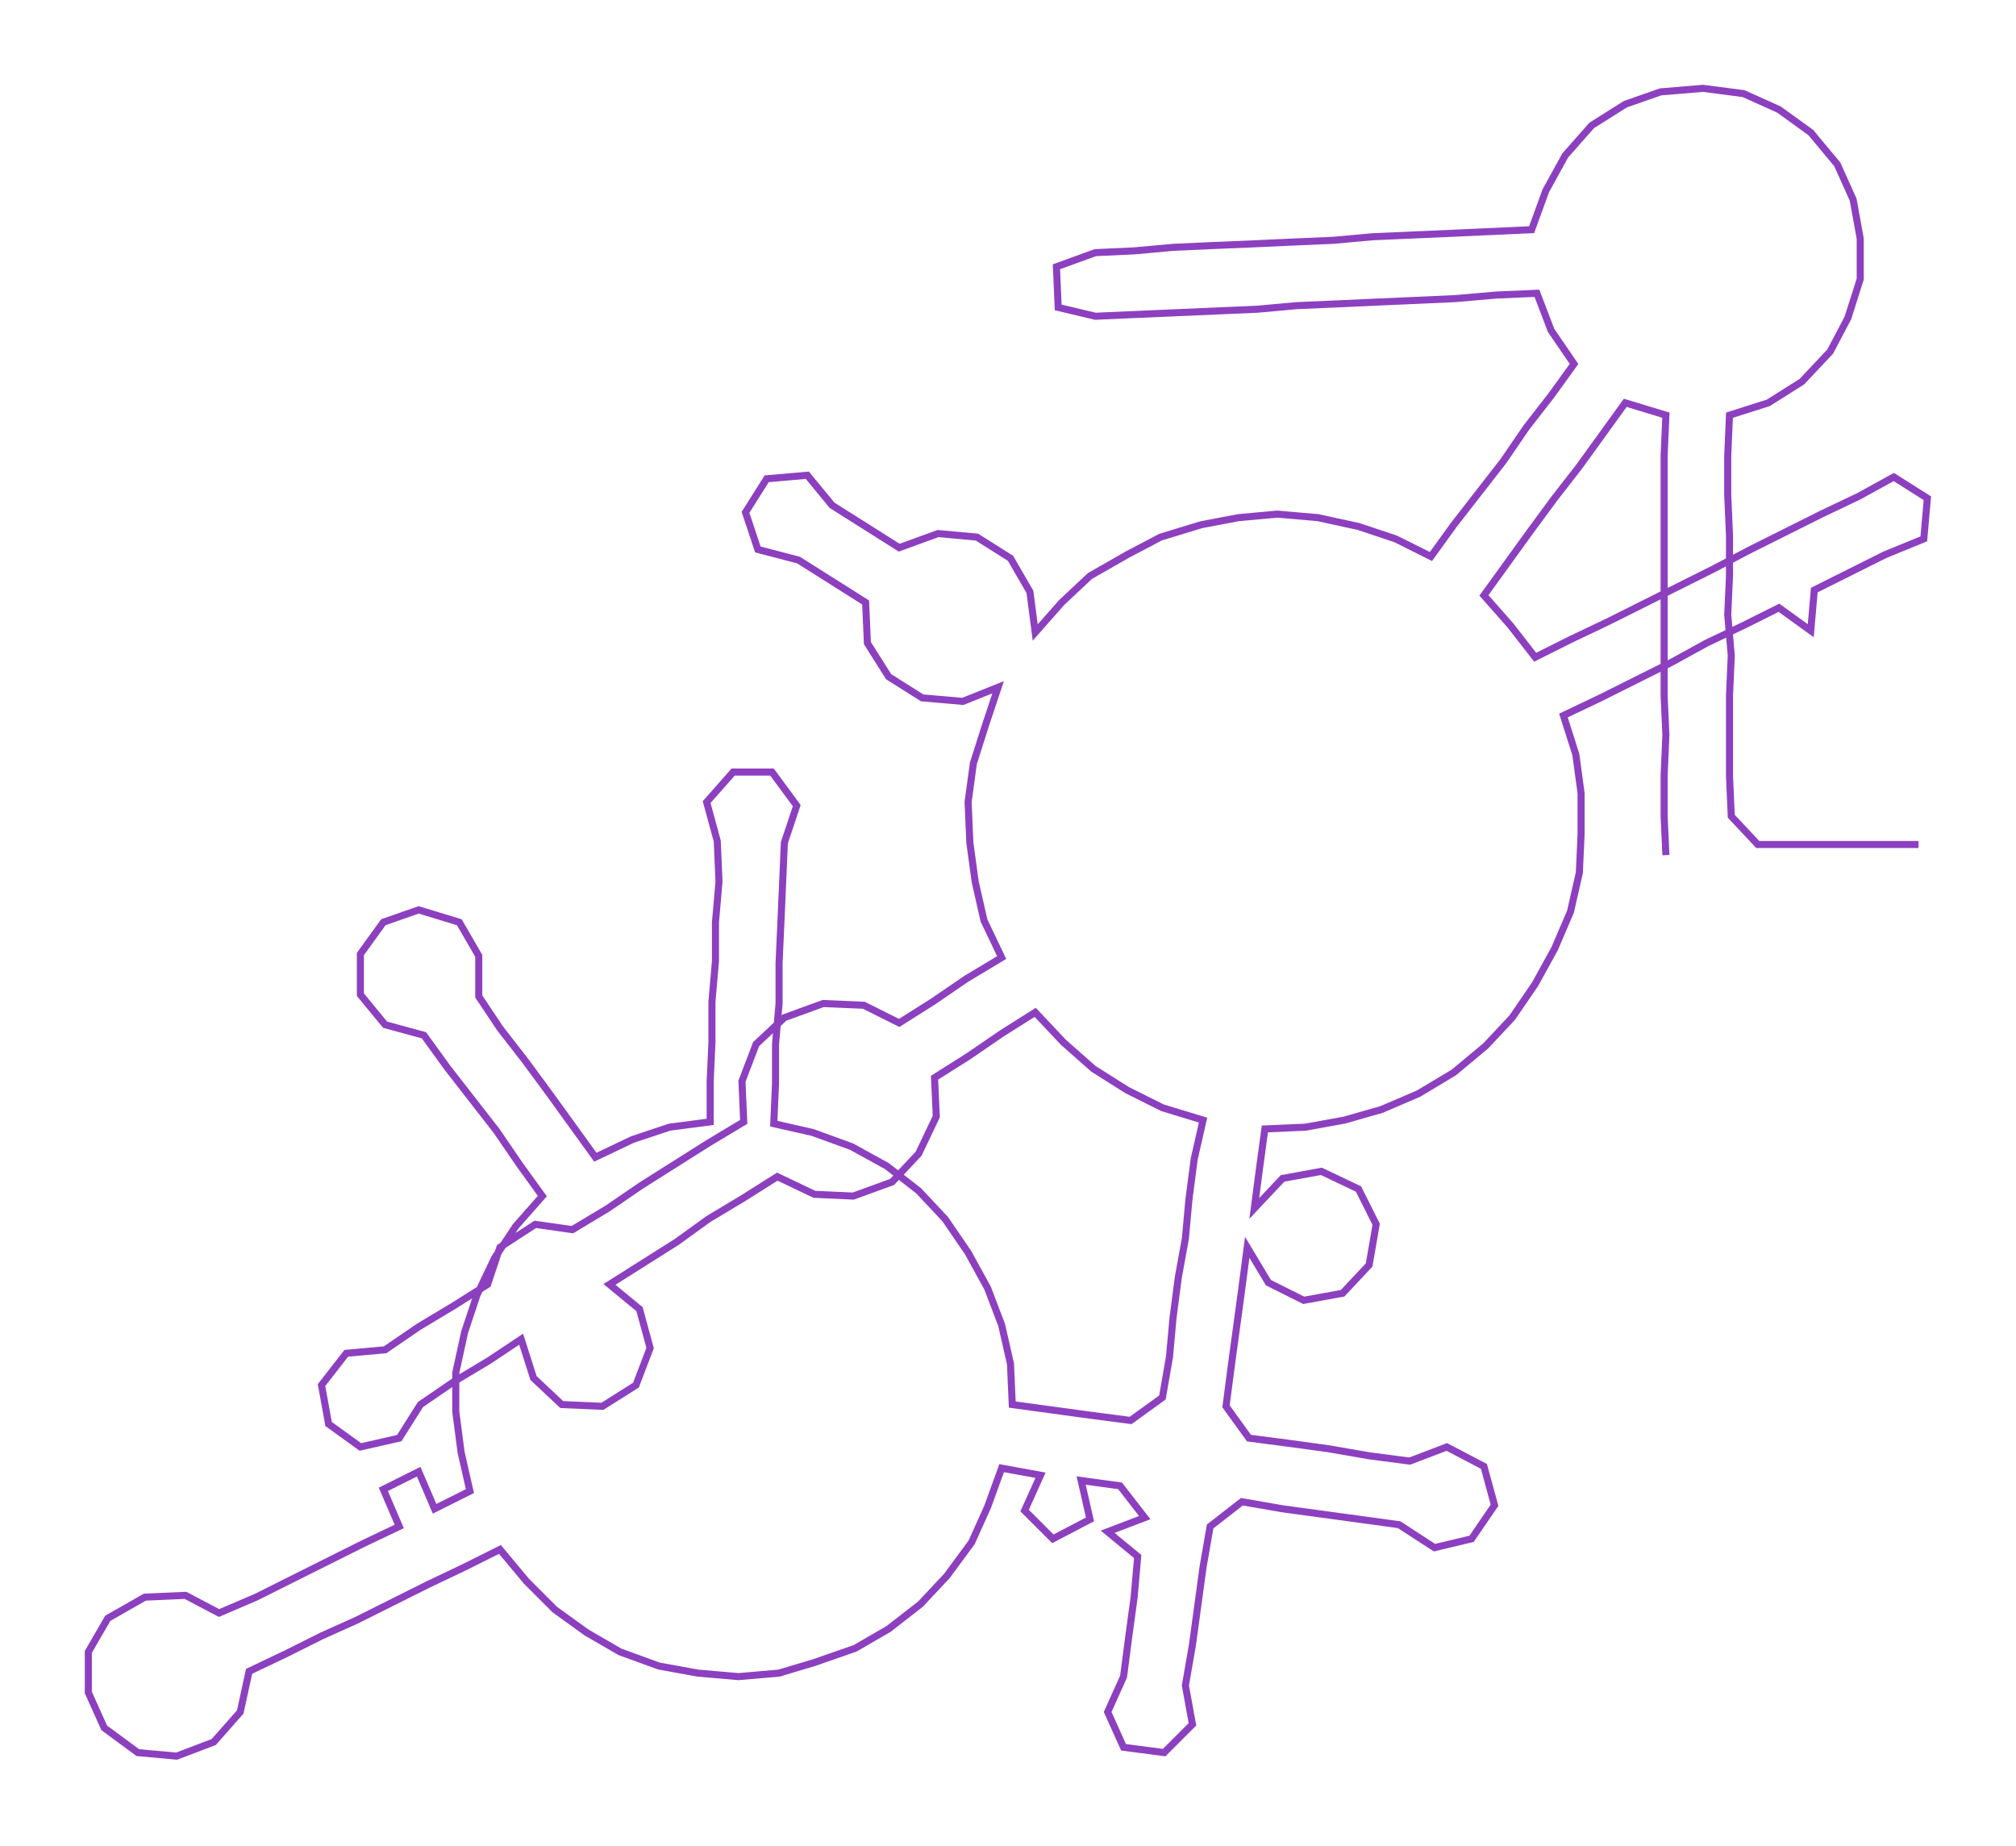 <ns0:svg xmlns:ns0="http://www.w3.org/2000/svg" width="300px" height="274.676px" viewBox="0 0 1141.18 1044.85"><ns0:path style="stroke:#8c40bf;stroke-width:4px;fill:none;" d="M943 484 L943 484 L942 462 L942 439 L943 416 L942 394 L942 371 L942 348 L942 326 L942 303 L942 280 L942 258 L943 235 L920 228 L907 246 L894 264 L880 282 L866 301 L853 319 L840 337 L855 354 L869 372 L889 362 L910 352 L930 342 L950 332 L970 322 L991 311 L1011 301 L1031 291 L1052 281 L1072 270 L1091 282 L1089 305 L1067 314 L1047 324 L1027 334 L1025 357 L1007 344 L987 354 L966 364 L946 375 L926 385 L906 395 L885 405 L892 427 L895 449 L895 472 L894 494 L889 516 L880 537 L869 557 L856 576 L841 592 L823 607 L803 619 L782 628 L761 634 L739 638 L716 639 L713 661 L710 684 L726 667 L748 663 L769 673 L779 693 L775 716 L760 732 L738 736 L718 726 L706 706 L703 729 L700 751 L697 773 L694 796 L707 814 L730 817 L752 820 L775 824 L798 827 L819 819 L840 830 L846 852 L833 871 L812 876 L792 863 L770 860 L748 857 L726 854 L703 850 L685 864 L681 887 L678 909 L675 931 L671 954 L675 976 L659 992 L636 989 L627 969 L636 949 L639 926 L642 904 L644 881 L627 867 L648 859 L634 841 L612 838 L617 860 L596 871 L580 855 L589 835 L567 831 L559 853 L550 873 L536 892 L521 908 L503 922 L484 933 L461 941 L441 947 L418 949 L395 947 L373 943 L351 935 L332 924 L314 911 L298 895 L283 877 L263 887 L242 897 L222 907 L202 917 L182 926 L162 936 L141 946 L136 969 L121 986 L100 994 L78 992 L59 978 L50 958 L50 935 L61 916 L82 904 L105 903 L124 913 L145 904 L165 894 L185 884 L205 874 L226 864 L217 843 L237 833 L246 854 L266 844 L261 822 L258 799 L258 777 L263 754 L270 733 L280 712 L292 694 L307 677 L294 659 L281 640 L267 622 L253 604 L240 586 L218 580 L204 563 L204 540 L217 522 L237 515 L260 522 L271 541 L271 564 L283 582 L297 600 L311 619 L324 637 L337 655 L358 645 L379 638 L402 635 L402 612 L403 590 L403 567 L405 544 L405 522 L407 499 L406 476 L400 454 L415 437 L437 437 L451 456 L444 477 L443 500 L442 523 L441 545 L441 568 L439 591 L439 613 L438 636 L460 641 L482 649 L502 660 L520 674 L535 690 L548 709 L559 729 L567 750 L572 772 L573 795 L595 798 L617 801 L640 804 L658 791 L662 768 L664 746 L667 723 L671 701 L673 679 L676 656 L681 634 L658 627 L638 617 L619 605 L602 590 L586 573 L567 585 L548 598 L529 610 L530 632 L520 653 L505 669 L483 677 L461 676 L440 666 L421 678 L401 690 L383 703 L364 715 L345 727 L362 741 L368 763 L360 784 L341 796 L318 795 L302 780 L295 758 L277 770 L257 782 L238 795 L226 814 L204 819 L186 806 L182 784 L196 766 L218 764 L237 751 L257 739 L276 727 L283 706 L303 693 L324 696 L344 684 L363 671 L382 659 L401 647 L421 635 L420 612 L428 591 L444 576 L466 568 L489 569 L509 579 L528 567 L547 554 L567 542 L557 521 L552 499 L549 477 L548 454 L551 432 L558 410 L565 389 L545 397 L522 395 L503 383 L491 364 L490 341 L471 329 L452 317 L429 311 L422 290 L434 271 L457 269 L471 286 L490 298 L509 310 L531 302 L553 304 L572 316 L583 335 L586 358 L601 341 L617 326 L638 314 L657 304 L680 297 L701 293 L723 291 L746 293 L769 298 L790 305 L810 315 L823 297 L837 279 L851 261 L864 242 L878 224 L891 206 L878 187 L870 166 L847 167 L824 169 L802 170 L779 171 L757 172 L734 173 L712 175 L689 176 L666 177 L643 178 L620 179 L599 174 L598 151 L620 143 L642 142 L664 140 L686 139 L710 138 L732 137 L755 136 L777 134 L800 133 L823 132 L845 131 L867 130 L875 108 L886 88 L901 71 L920 59 L940 52 L964 50 L987 53 L1007 62 L1025 75 L1040 93 L1049 113 L1053 135 L1053 158 L1046 180 L1036 199 L1020 216 L1001 228 L979 235 L978 258 L978 280 L979 303 L979 326 L978 348 L980 371 L979 394 L979 416 L979 439 L980 462 L995 478 L1018 478 L1041 478 L1063 478 L1086 478" /></ns0:svg>